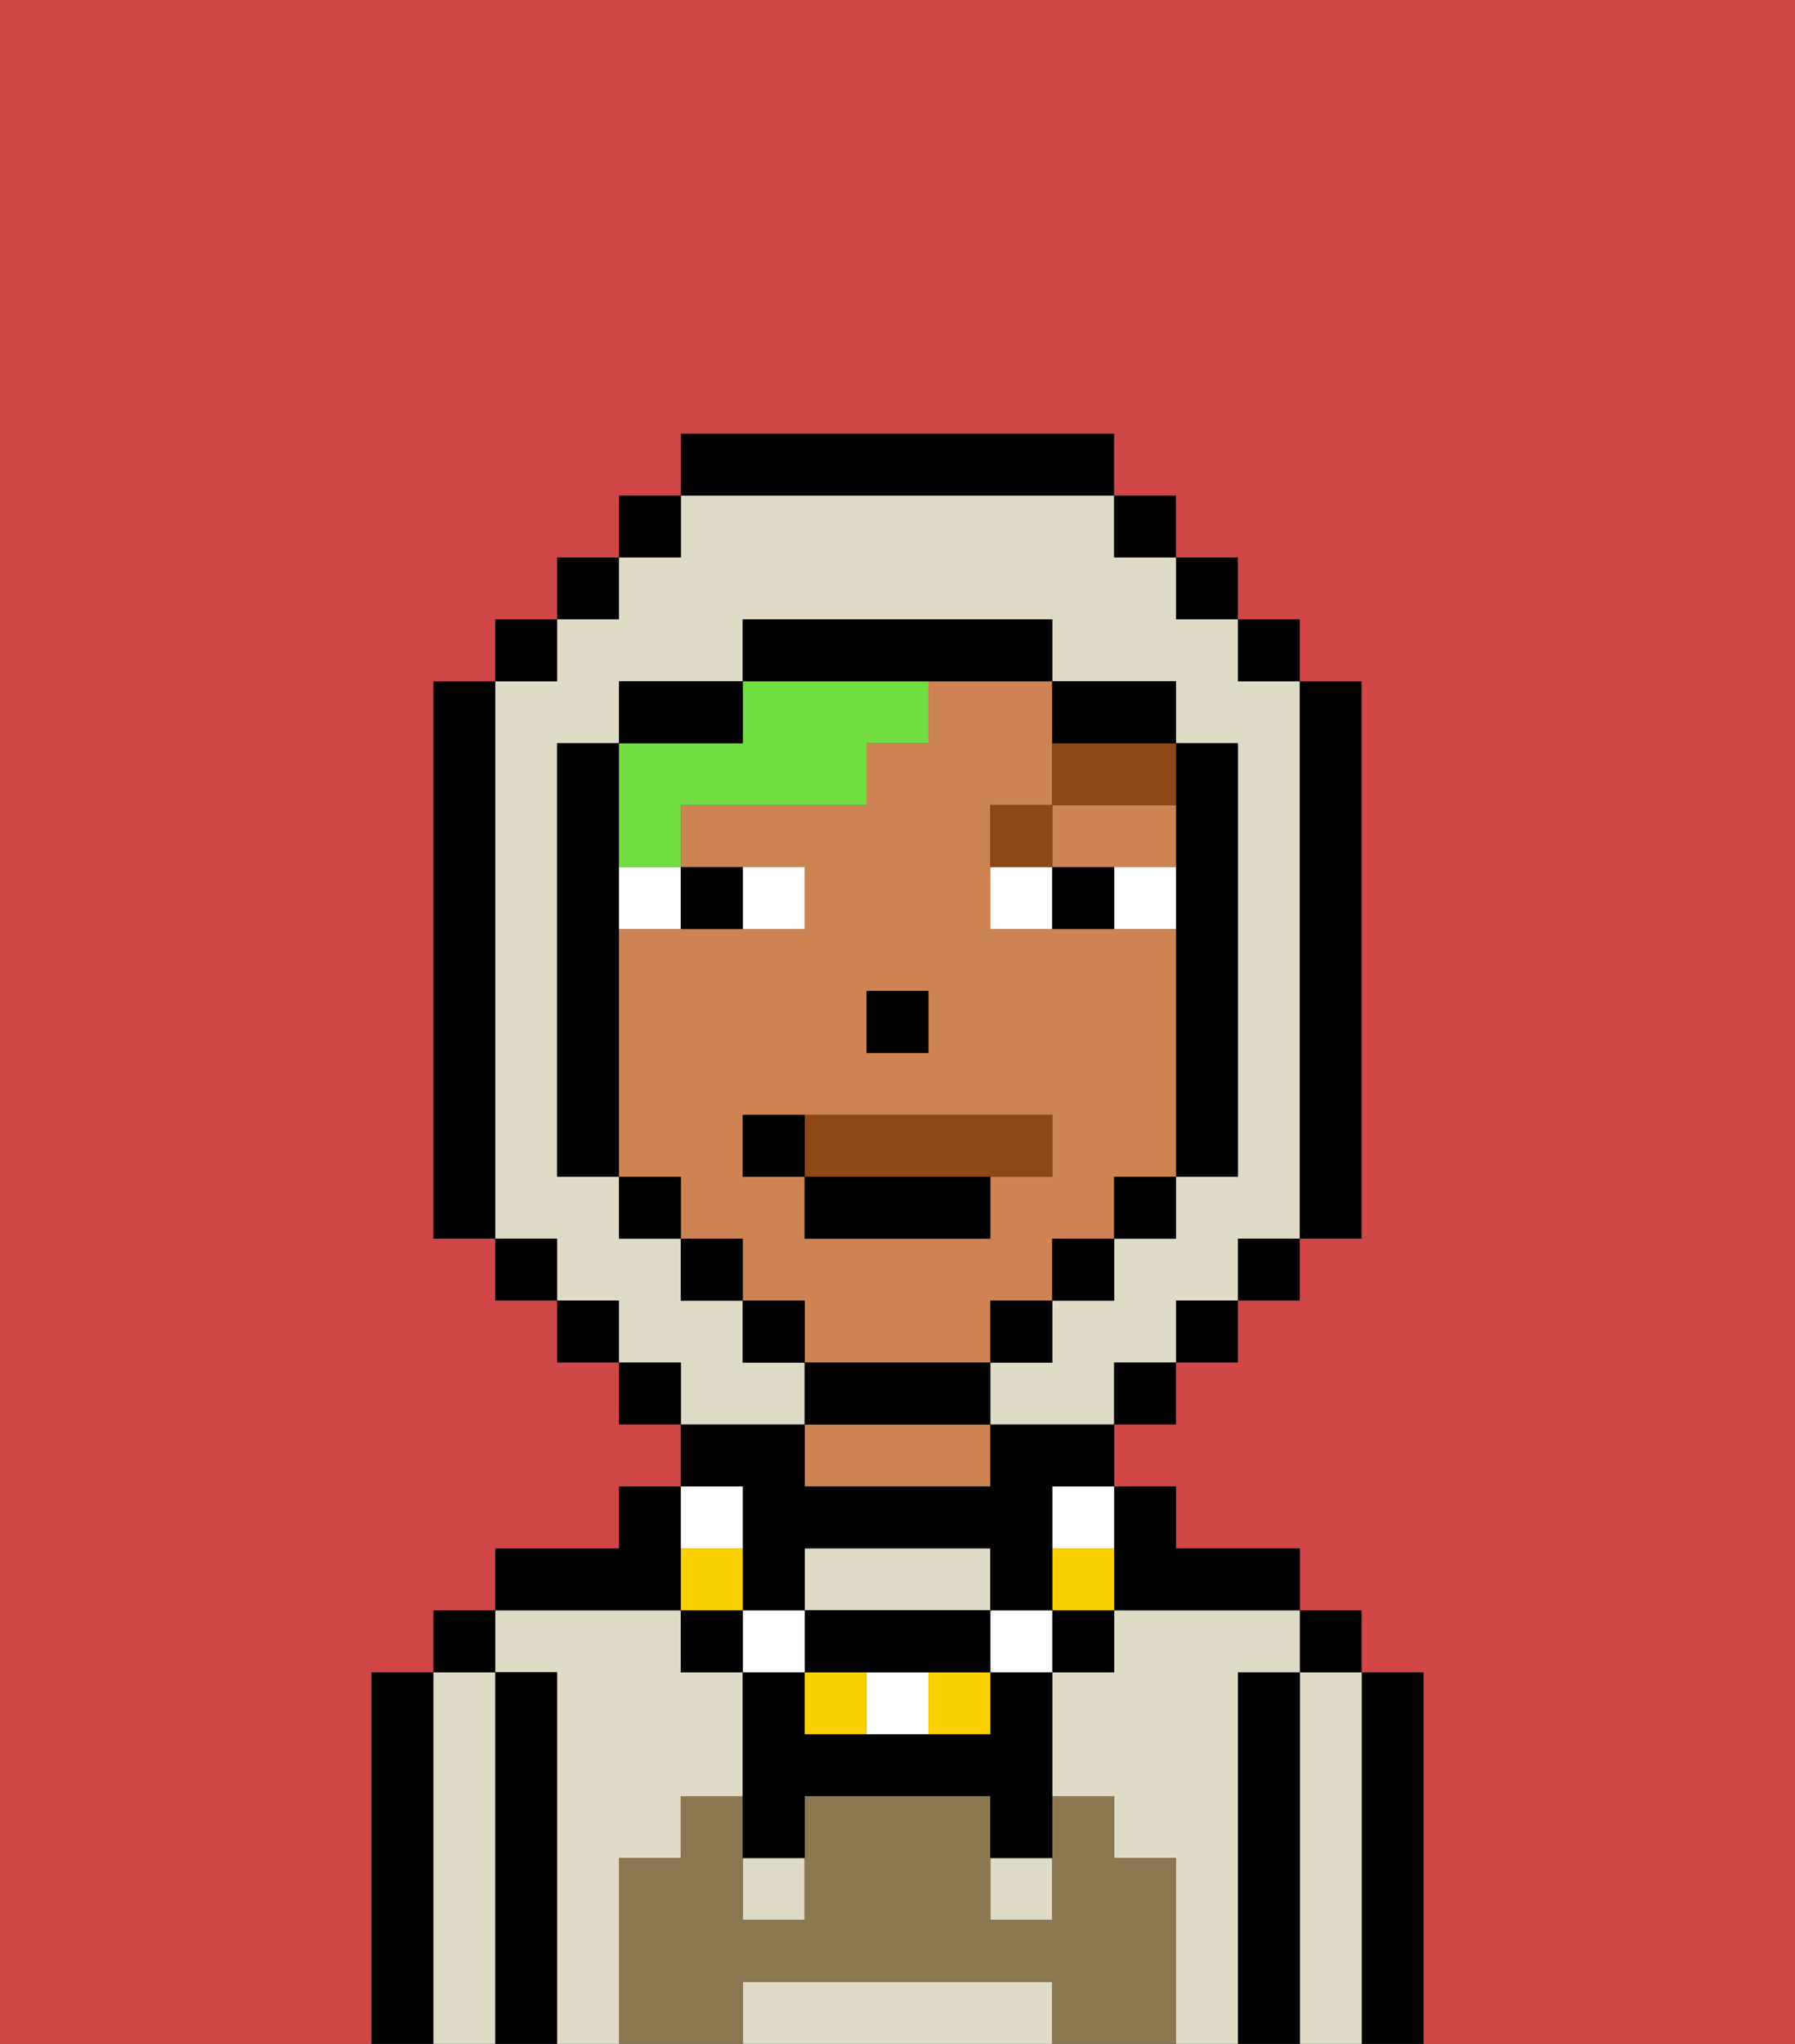 <svg xmlns="http://www.w3.org/2000/svg" viewBox="0 0 29 33"><rect x="0" y="0" width="29" height="33" fill="#333333" stroke="none"/><defs><style>polygon,rect,path{shape-rendering:crispedges;}.ta147-1{fill:#000000;}.ta147-2{fill:#e0dbc6;}.ta147-3{fill:#ce8452;}.ta147-4{fill:#8c7850;}.ta147-5{fill:#ffffff;}.ta147-6{fill:#8e4717;}.ta147-7{fill:#72dd40;}.ta147-8{fill:#d14646;}.ta147-9{fill:#fad000;}.ta147-10{fill:#8e4717;}</style></defs><path class="ta147-1" d="M23,27H22v6h1V27Z"/><path class="ta147-2" d="M22,27H21v6h1V27Z"/><rect class="ta147-1" x="21" y="26" width="1" height="1"/><path class="ta147-1" d="M21,27H20v6h1V27Z"/><path class="ta147-2" d="M10,30h1V29h1V27H11V26H8v1H9v6h1V30Z"/><path class="ta147-2" d="M20,27h1V26H18v1H17v2h1v1h1v3h1V27Z"/><path class="ta147-3" d="M13,23v1h3V23H13Z"/><path class="ta147-1" d="M11,26V24H10v1H8v1h3Z"/><path class="ta147-1" d="M9,27H8v6H9V27Z"/><path class="ta147-2" d="M8,27H7v6H8V27Z"/><rect class="ta147-1" x="7" y="26" width="1" height="1"/><path class="ta147-1" d="M7,27H6v6H7V27Z"/><path class="ta147-2" d="M16,26V25H13v1h3Z"/><path class="ta147-2" d="M16,32H12v1h5V32Z"/><rect class="ta147-2" x="16" y="30" width="1" height="1"/><rect class="ta147-2" x="12" y="30" width="1" height="1"/><path class="ta147-4" d="M19,30H18V29H17v2H16V29H13v2H12V29H11v1H10v3h2V32h5v1h2V30Z"/><path class="ta147-3" d="M16,22V21h1V20h1V19h1V15H16V13h1V11H15v1H14v1H11v1h2v1H10v4h1v1h1v1h1v1h3Zm-2-6h1v1H14Zm-2,3V18h5v1H16v1H13V19Z"/><polygon class="ta147-3" points="18 14 19 14 19 13 17 13 17 14 18 14"/><rect class="ta147-1" x="14" y="16" width="1" height="1"/><path class="ta147-5" d="M13,15V14H12v1Z"/><path class="ta147-5" d="M10,15h1V14H10Z"/><path class="ta147-5" d="M18,14v1h1V14Z"/><path class="ta147-5" d="M16,14v1h1V14Z"/><path class="ta147-1" d="M12,15V14H11v1Z"/><path class="ta147-1" d="M17,14v1h1V14Z"/><path class="ta147-6" d="M17,13H16v1h1Z"/><path class="ta147-6" d="M17,12v1h2V12H17Z"/><path class="ta147-7" d="M11,14V13h3V12h1V11H12v1H10v2Z"/><path class="ta147-2" d="M13,22H12V21H11V20H10V19H9V12h1V11h2V10h5v1h2v1h1v7H19v1H18v1H17v1H16v1h2V22h1V21h1V20h1V11H20V10H19V9H18V8H11V9H10v1H9v1H8v9H9v1h1v1h1v1h2Z"/><rect class="ta147-1" x="10" y="8" width="1" height="1"/><rect class="ta147-1" x="9" y="9" width="1" height="1"/><rect class="ta147-1" x="8" y="10" width="1" height="1"/><path class="ta147-1" d="M8,11H7v9H8V11Z"/><rect class="ta147-1" x="8" y="20" width="1" height="1"/><rect class="ta147-1" x="9" y="21" width="1" height="1"/><rect class="ta147-1" x="10" y="22" width="1" height="1"/><rect class="ta147-1" x="18" y="22" width="1" height="1"/><rect class="ta147-1" x="19" y="21" width="1" height="1"/><rect class="ta147-1" x="20" y="20" width="1" height="1"/><path class="ta147-1" d="M21,20h1V11H21v9Z"/><rect class="ta147-1" x="20" y="10" width="1" height="1"/><rect class="ta147-1" x="19" y="9" width="1" height="1"/><rect class="ta147-1" x="18" y="8" width="1" height="1"/><path class="ta147-1" d="M18,8V7H11V8h7Z"/><path class="ta147-1" d="M12,11H10v1h2Z"/><path class="ta147-1" d="M10,15V12H9v7h1V15Z"/><rect class="ta147-1" x="10" y="19" width="1" height="1"/><rect class="ta147-1" x="11" y="20" width="1" height="1"/><rect class="ta147-1" x="12" y="21" width="1" height="1"/><path class="ta147-1" d="M15,22H13v1h3V22Z"/><rect class="ta147-1" x="16" y="21" width="1" height="1"/><rect class="ta147-1" x="17" y="20" width="1" height="1"/><rect class="ta147-1" x="18" y="19" width="1" height="1"/><path class="ta147-1" d="M19,14v5h1V12H19v2Z"/><path class="ta147-1" d="M18,12h1V11H17v1Z"/><path class="ta147-1" d="M15,11h2V10H12v1h3Z"/><path class="ta147-8" d="M0,7V33H6V27H7V26H8V25h2V24h1V23H10V22H9V21H8V20H7V11H8V10H9V9h1V8h1V7h7V8h1V9h1v1h1v1h1v9H21v1H20v1H19v1H18v1h1v1h2v1h1v1h1v6h6V0H0Z"/><path class="ta147-1" d="M18,26h3V25H19V24H18v2Z"/><rect class="ta147-1" x="17" y="26" width="1" height="1"/><path class="ta147-9" d="M17,25v1h1V25Z"/><path class="ta147-5" d="M17,25h1V24H17Z"/><path class="ta147-1" d="M16,28H13V27H12v3h1V29h3v1h1V27H16Z"/><rect class="ta147-5" x="16" y="26" width="1" height="1"/><path class="ta147-9" d="M15,28h1V27H15Z"/><path class="ta147-5" d="M14,27v1h1V27Z"/><path class="ta147-9" d="M13,27v1h1V27Z"/><path class="ta147-1" d="M14,27h2V26H13v1Z"/><rect class="ta147-5" x="12" y="26" width="1" height="1"/><path class="ta147-1" d="M12,25v1h1V25h3v1h1V24h1V23H16v1H13V23H11v1h1Z"/><rect class="ta147-1" x="11" y="26" width="1" height="1"/><path class="ta147-9" d="M12,25H11v1h1Z"/><path class="ta147-5" d="M12,25V24H11v1Z"/><path class="ta147-10" d="M17,19V18H13v1h4Z"/><path class="ta147-1" d="M16,20V19H13v1Z"/><path class="ta147-1" d="M12,18v1h1V18Z"/></svg>